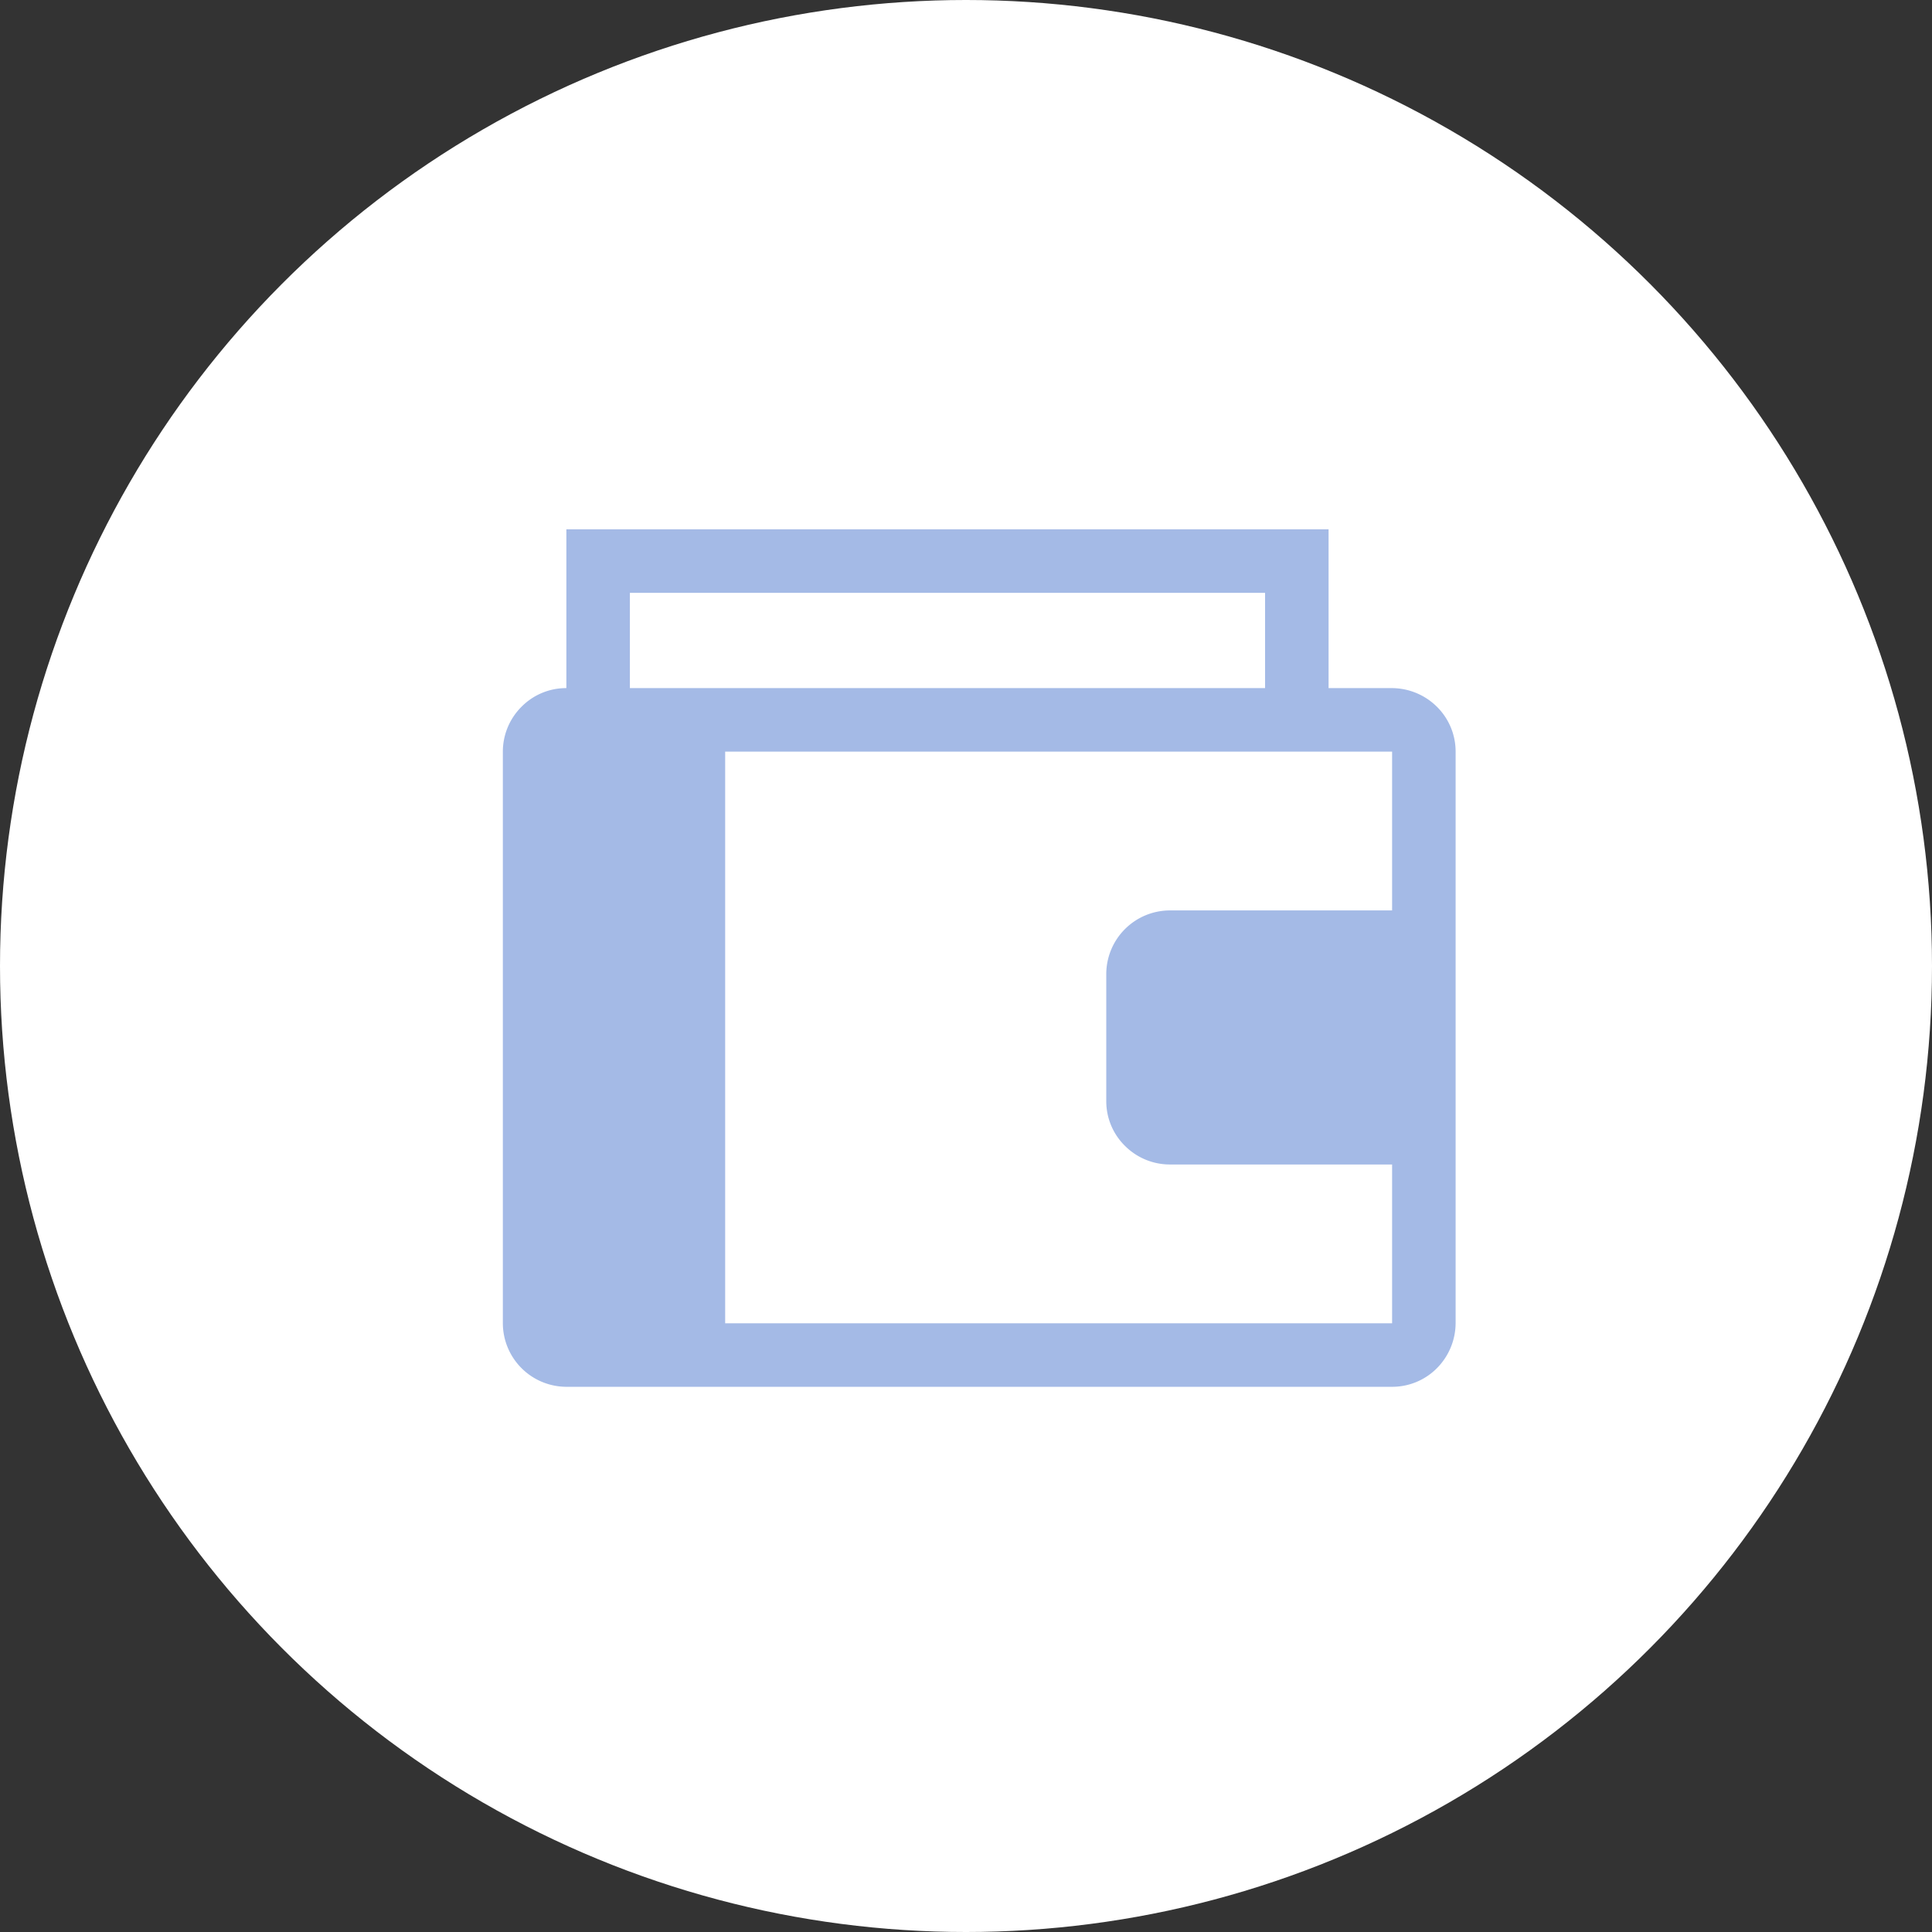 <svg xmlns="http://www.w3.org/2000/svg" width="73" height="73" viewBox="0 0 73 73">
  <rect x="0" y="0" width="73" height="73" fill="#333333" stroke="none"/>
  <g id="Group_235" data-name="Group 235" transform="translate(-1002 -643)">
    <circle id="Ellipse_673" data-name="Ellipse 673" cx="36.5" cy="36.5" r="36.5" transform="translate(1002 643)" fill="#fff"/>
    <path id="download_7_" data-name="download (7)" d="M187.6,182.2h-2.4v-6H156.4v6a2.366,2.366,0,0,0-1.695.705A2.394,2.394,0,0,0,154,184.6v21.6a2.408,2.408,0,0,0,2.4,2.4h31.2a2.38,2.38,0,0,0,1.695-.705A2.429,2.429,0,0,0,190,206.2V184.6a2.38,2.38,0,0,0-.706-1.695,2.428,2.428,0,0,0-1.695-.705Zm-28.8-3.6h24v3.6h-24Zm20.4,12a2.409,2.409,0,0,0-2.4,2.4v4.8h0a2.367,2.367,0,0,0,.705,1.695,2.4,2.4,0,0,0,1.695.705h8.4v6H162.4V184.6h25.2v6Z" transform="translate(867 486.8)" fill="#a4bae6"/>
  </g>
</svg>
